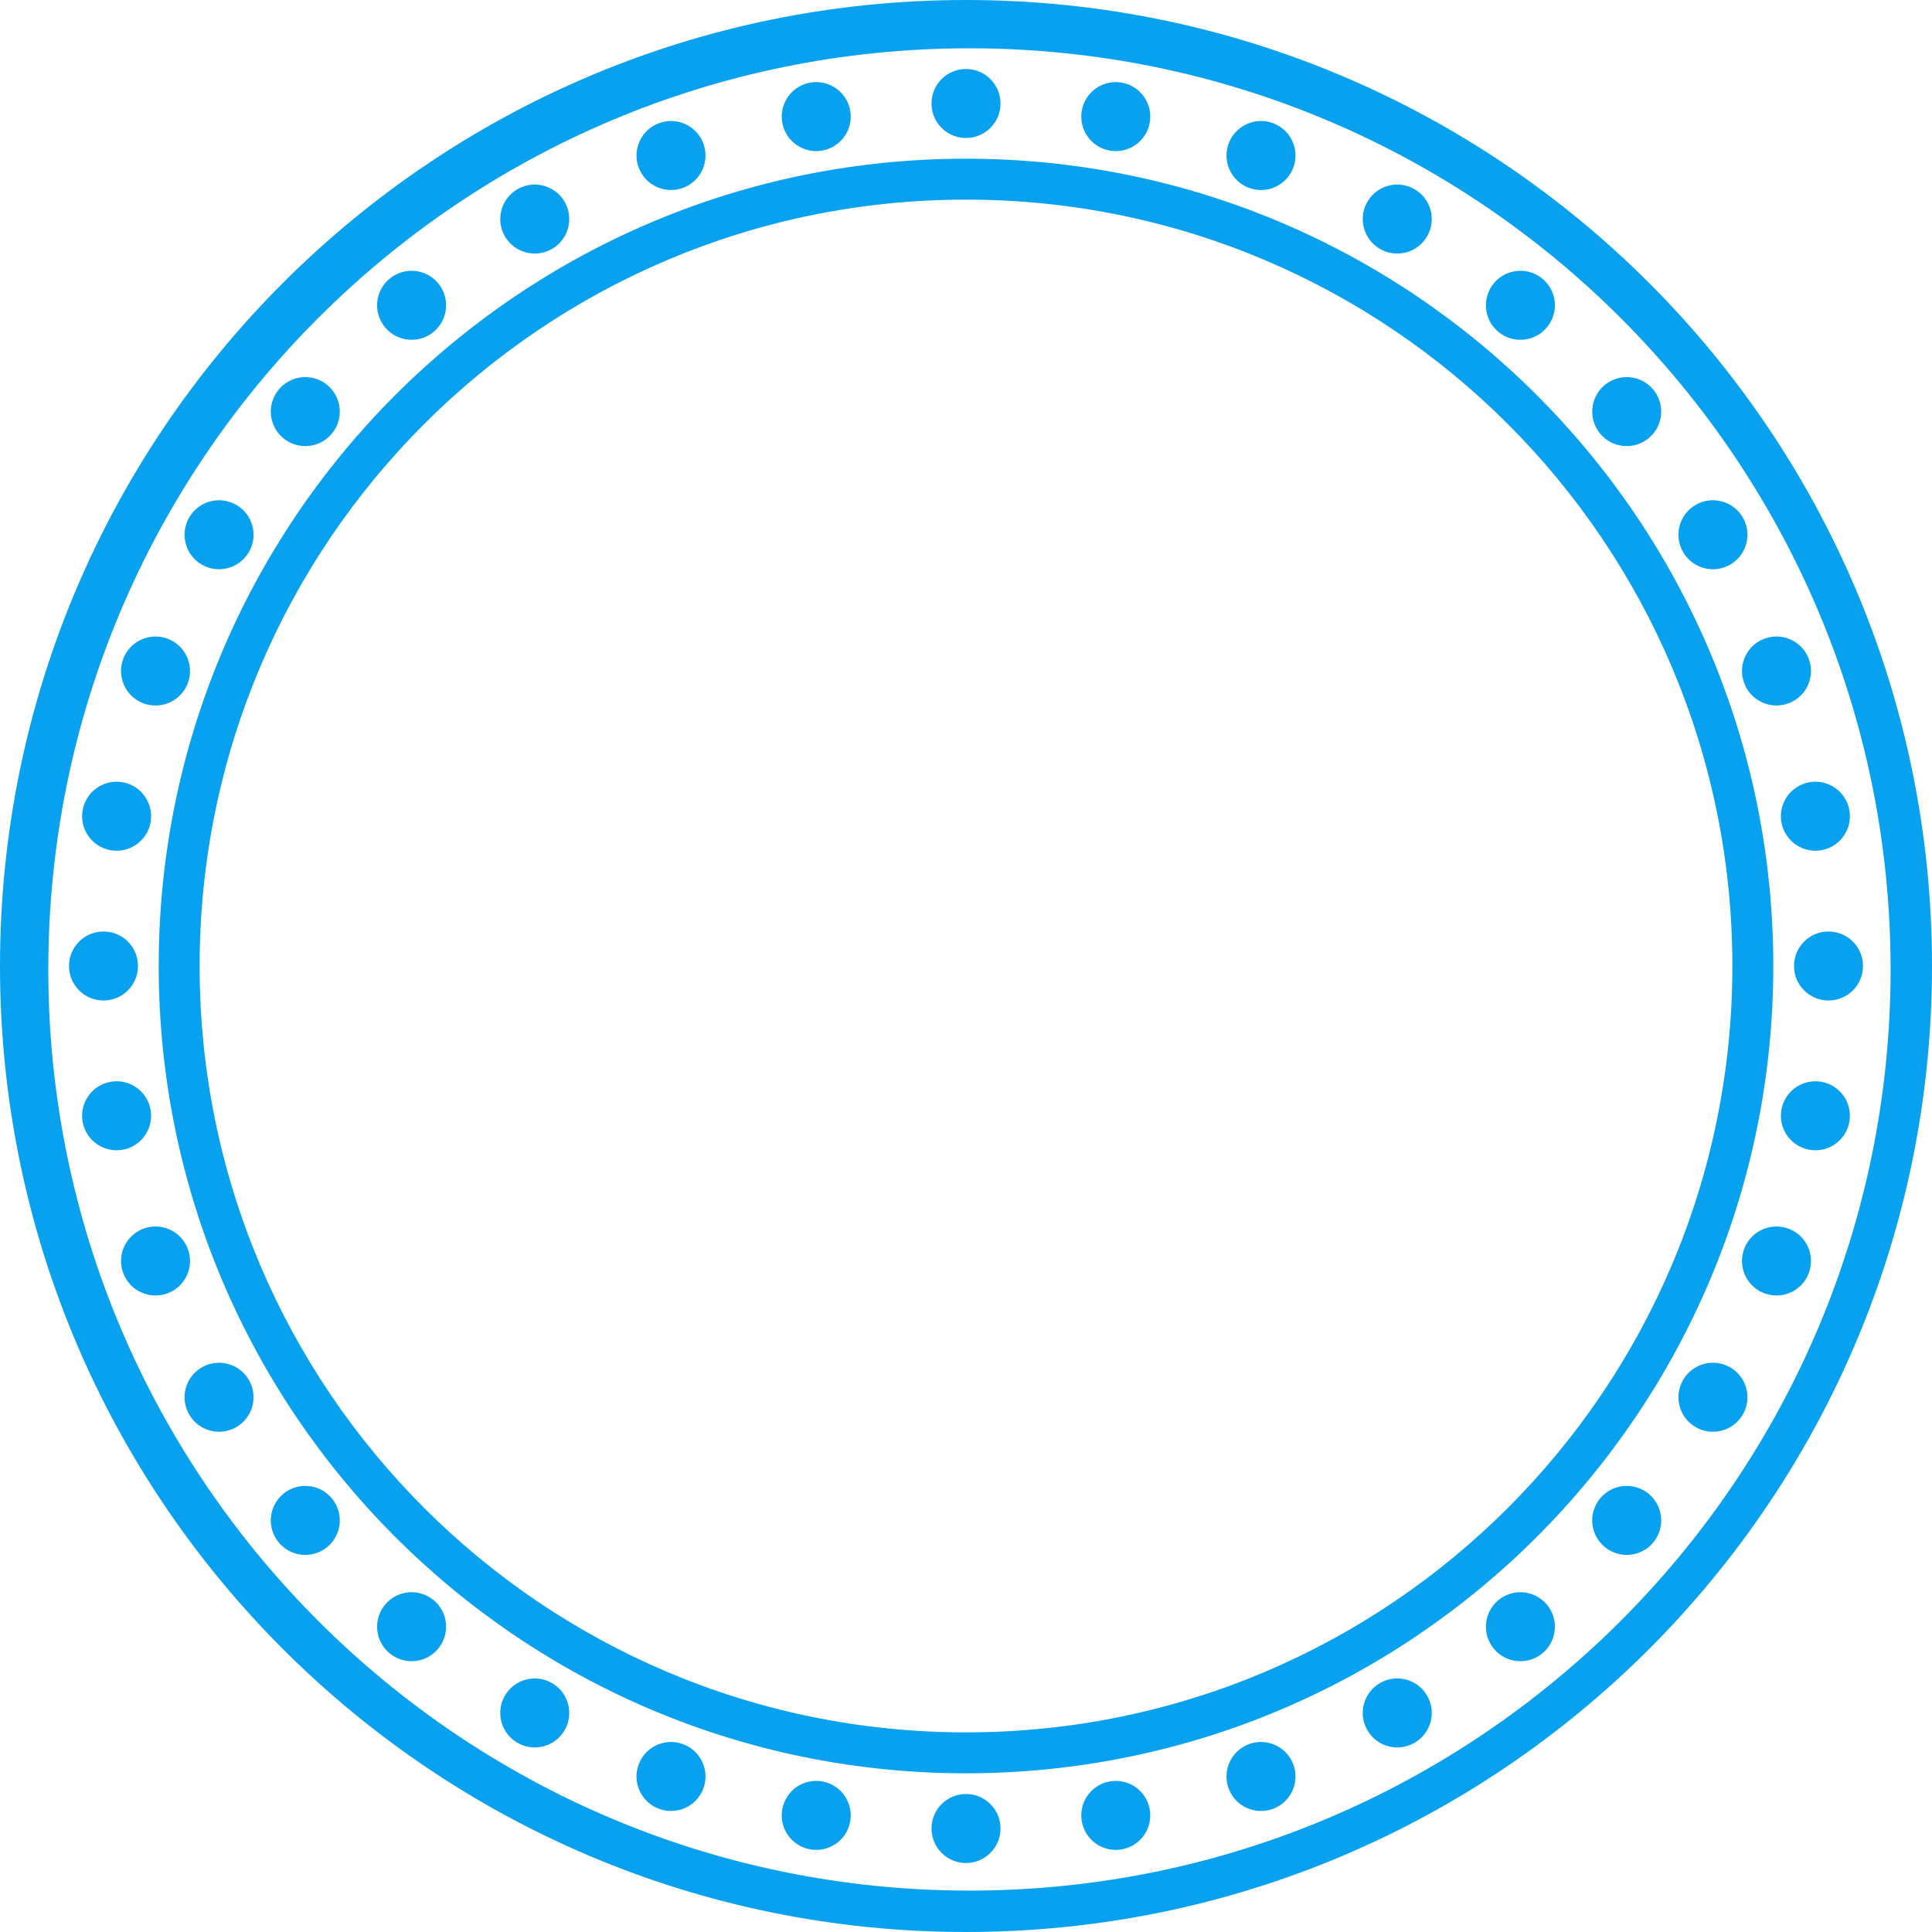 <?xml version="1.0" encoding="utf-8"?>
<!-- Generator: Adobe Illustrator 17.0.0, SVG Export Plug-In . SVG Version: 6.00 Build 0)  -->
<!DOCTYPE svg PUBLIC "-//W3C//DTD SVG 1.1//EN" "http://www.w3.org/Graphics/SVG/1.1/DTD/svg11.dtd">
<svg version="1.1" id="图层_1" xmlns:ev="http://www.w3.org/2001/xml-events"
	 xmlns="http://www.w3.org/2000/svg" xmlns:xlink="http://www.w3.org/1999/xlink" x="0px" y="0px" width="280px" height="280px"
	 viewBox="0 0 280 280" enable-background="new 0 0 280 280" xml:space="preserve">
<path fill="#08A1EF" d="M140,280C62.68,280,0,217.32,0,140S62.68,0,140,0s140,62.68,140,140S217.32,280,140,280z M140.5,7
	C66.77,7,7,66.77,7,140.5S66.77,274,140.5,274S274,214.23,274,140.5S214.23,7,140.5,7z M265,145c-2.761,0-5-2.239-5-5s2.239-5,5-5
	s5,2.239,5,5S267.761,145,265,145z M263.969,123.218c-2.719,0.48-5.313-1.336-5.792-4.056c-0.48-2.719,1.336-5.313,4.056-5.792
	c2.719-0.48,5.312,1.336,5.792,4.056C268.505,120.145,266.689,122.739,263.969,123.218z M259.172,101.946
	c-2.595,0.944-5.464-0.394-6.409-2.988c-0.944-2.595,0.394-5.465,2.988-6.409c2.595-0.944,5.465,0.393,6.409,2.988
	C263.105,98.132,261.767,101.001,259.172,101.946z M250.753,81.83c-2.391,1.381-5.449,0.561-6.83-1.83s-0.561-5.449,1.83-6.83
	c2.392-1.381,5.45-0.561,6.83,1.83C253.964,77.391,253.145,80.449,250.753,81.83z M231.925,62.865
	c-1.775-2.115-1.499-5.269,0.617-7.044c2.115-1.775,5.269-1.499,7.044,0.617c1.775,2.115,1.499,5.269-0.617,7.044
	C236.854,65.257,233.7,64.981,231.925,62.865z M217.135,48.075c-2.116-1.775-2.392-4.929-0.617-7.044
	c1.775-2.116,4.929-2.392,7.044-0.617c2.116,1.775,2.392,4.929,0.617,7.044C222.404,49.574,219.25,49.85,217.135,48.075z
	 M200,36.077c-2.391-1.381-3.211-4.439-1.83-6.83c1.381-2.392,4.439-3.211,6.83-1.83c2.391,1.38,3.211,4.438,1.83,6.83
	C205.449,36.638,202.391,37.458,200,36.077z M181.042,27.237c-2.594-0.945-3.932-3.814-2.988-6.409
	c0.945-2.595,3.814-3.933,6.409-2.988c2.595,0.944,3.932,3.814,2.988,6.409C186.507,26.843,183.637,28.181,181.042,27.237z
	 M160.838,21.823c-2.72-0.479-4.536-3.073-4.056-5.792c0.479-2.72,3.073-4.536,5.792-4.056c2.72,0.48,4.536,3.073,4.056,5.792
	C166.151,20.487,163.557,22.303,160.838,21.823z M140,20c-2.761,0-5-2.239-5-5s2.239-5,5-5s5,2.239,5,5S142.761,20,140,20z
	 M119.162,21.823c-2.719,0.48-5.313-1.336-5.792-4.056c-0.48-2.719,1.336-5.312,4.056-5.792c2.719-0.48,5.313,1.336,5.792,4.056
	C123.698,18.75,121.882,21.344,119.162,21.823z M98.958,27.237c-2.595,0.944-5.465-0.394-6.409-2.988
	c-0.944-2.595,0.393-5.465,2.988-6.409c2.595-0.945,5.464,0.393,6.409,2.988C102.89,23.423,101.552,26.292,98.958,27.237z
	 M80,36.077c-2.391,1.381-5.449,0.561-6.83-1.83c-1.381-2.392-0.561-5.45,1.83-6.83c2.391-1.381,5.449-0.562,6.83,1.83
	C83.211,31.638,82.391,34.696,80,36.077z M55.821,47.458c-1.775-2.115-1.499-5.269,0.617-7.044c2.115-1.775,5.269-1.499,7.044,0.617
	c1.775,2.115,1.499,5.269-0.617,7.044C60.75,49.85,57.596,49.574,55.821,47.458z M41.031,63.482
	c-2.116-1.775-2.392-4.929-0.617-7.044c1.775-2.116,4.929-2.392,7.044-0.617c2.116,1.775,2.392,4.929,0.617,7.044
	C46.3,64.981,43.146,65.257,41.031,63.482z M29.247,81.83c-2.392-1.381-3.211-4.439-1.83-6.83c1.38-2.391,4.438-3.211,6.83-1.83
	c2.391,1.381,3.211,4.439,1.83,6.83S31.638,83.211,29.247,81.83z M27.237,98.958c-0.945,2.594-3.814,3.932-6.409,2.988
	c-2.595-0.945-3.933-3.814-2.988-6.409c0.944-2.595,3.814-3.932,6.409-2.988C26.843,93.493,28.181,96.363,27.237,98.958z
	 M21.823,119.162c-0.479,2.72-3.073,4.536-5.792,4.056c-2.72-0.479-4.536-3.073-4.056-5.792c0.48-2.72,3.073-4.536,5.792-4.056
	C20.487,113.849,22.303,116.443,21.823,119.162z M20,140c0,2.761-2.239,5-5,5s-5-2.239-5-5s2.239-5,5-5S20,137.239,20,140z
	 M16.031,156.782c2.719-0.48,5.313,1.336,5.792,4.056c0.48,2.719-1.336,5.313-4.056,5.792c-2.719,0.48-5.312-1.336-5.792-4.056
	C11.495,159.855,13.311,157.261,16.031,156.782z M20.828,178.054c2.595-0.944,5.464,0.394,6.409,2.988
	c0.944,2.595-0.394,5.465-2.988,6.409c-2.595,0.944-5.465-0.393-6.409-2.988C16.895,181.868,18.233,178.999,20.828,178.054z
	 M29.247,198.17c2.391-1.381,5.449-0.561,6.83,1.83s0.561,5.449-1.83,6.83c-2.392,1.381-5.45,0.561-6.83-1.83
	C26.036,202.609,26.855,199.551,29.247,198.17z M48.075,217.135c1.775,2.115,1.499,5.269-0.617,7.044
	c-2.115,1.775-5.269,1.499-7.044-0.617c-1.775-2.115-1.499-5.269,0.617-7.044C43.146,214.743,46.3,215.019,48.075,217.135z
	 M62.865,231.925c2.116,1.775,2.392,4.929,0.617,7.044c-1.775,2.116-4.929,2.392-7.044,0.617c-2.116-1.775-2.392-4.929-0.617-7.044
	C57.596,230.426,60.75,230.15,62.865,231.925z M80,243.923c2.391,1.381,3.211,4.439,1.83,6.83c-1.381,2.392-4.439,3.211-6.83,1.83
	c-2.391-1.38-3.211-4.438-1.83-6.83C74.551,243.362,77.609,242.542,80,243.923z M98.958,252.763
	c2.594,0.945,3.932,3.814,2.988,6.409c-0.945,2.595-3.814,3.933-6.409,2.988c-2.595-0.944-3.932-3.814-2.988-6.409
	C93.493,253.157,96.363,251.819,98.958,252.763z M119.162,258.177c2.72,0.479,4.536,3.073,4.056,5.792
	c-0.479,2.72-3.073,4.536-5.792,4.056c-2.72-0.48-4.536-3.073-4.056-5.792C113.849,259.513,116.443,257.697,119.162,258.177z
	 M140,260c2.761,0,5,2.239,5,5s-2.239,5-5,5s-5-2.239-5-5S137.239,260,140,260z M160.838,258.177
	c2.719-0.48,5.313,1.336,5.792,4.056c0.48,2.719-1.336,5.312-4.056,5.792c-2.719,0.48-5.313-1.336-5.792-4.056
	C156.302,261.25,158.118,258.656,160.838,258.177z M181.042,252.763c2.595-0.944,5.465,0.394,6.409,2.988
	c0.944,2.595-0.393,5.465-2.988,6.409c-2.595,0.945-5.464-0.393-6.409-2.988C177.11,256.577,178.448,253.708,181.042,252.763z
	 M200,243.923c2.391-1.381,5.449-0.561,6.83,1.83c1.381,2.392,0.561,5.45-1.83,6.83c-2.391,1.381-5.449,0.562-6.83-1.83
	C196.789,248.362,197.609,245.304,200,243.923z M224.179,232.542c1.775,2.115,1.499,5.269-0.617,7.044
	c-2.115,1.775-5.269,1.499-7.044-0.617c-1.775-2.115-1.499-5.269,0.617-7.044C219.25,230.15,222.404,230.426,224.179,232.542z
	 M238.969,216.518c2.116,1.775,2.392,4.929,0.617,7.044c-1.775,2.116-4.929,2.392-7.044,0.617c-2.116-1.775-2.392-4.929-0.617-7.044
	C233.7,215.019,236.854,214.743,238.969,216.518z M250.753,198.17c2.392,1.381,3.211,4.439,1.83,6.83
	c-1.38,2.391-4.438,3.211-6.83,1.83c-2.391-1.381-3.211-4.439-1.83-6.83S248.362,196.789,250.753,198.17z M140,257
	c-64.617,0-117-52.383-117-117S75.383,23,140,23s117,52.383,117,117S204.617,257,140,257z M140,28.932
	C78.659,28.932,28.932,78.659,28.932,140S78.659,251.068,140,251.068S251.068,201.341,251.068,140S201.341,28.932,140,28.932z
	 M252.763,181.042c0.945-2.594,3.814-3.932,6.409-2.988c2.595,0.945,3.933,3.814,2.988,6.409c-0.944,2.595-3.814,3.932-6.409,2.988
	C253.157,186.507,251.819,183.637,252.763,181.042z M258.177,160.838c0.479-2.72,3.073-4.536,5.792-4.056
	c2.72,0.479,4.536,3.073,4.056,5.792c-0.48,2.72-3.073,4.536-5.792,4.056C259.513,166.151,257.697,163.557,258.177,160.838z"/>
</svg>
